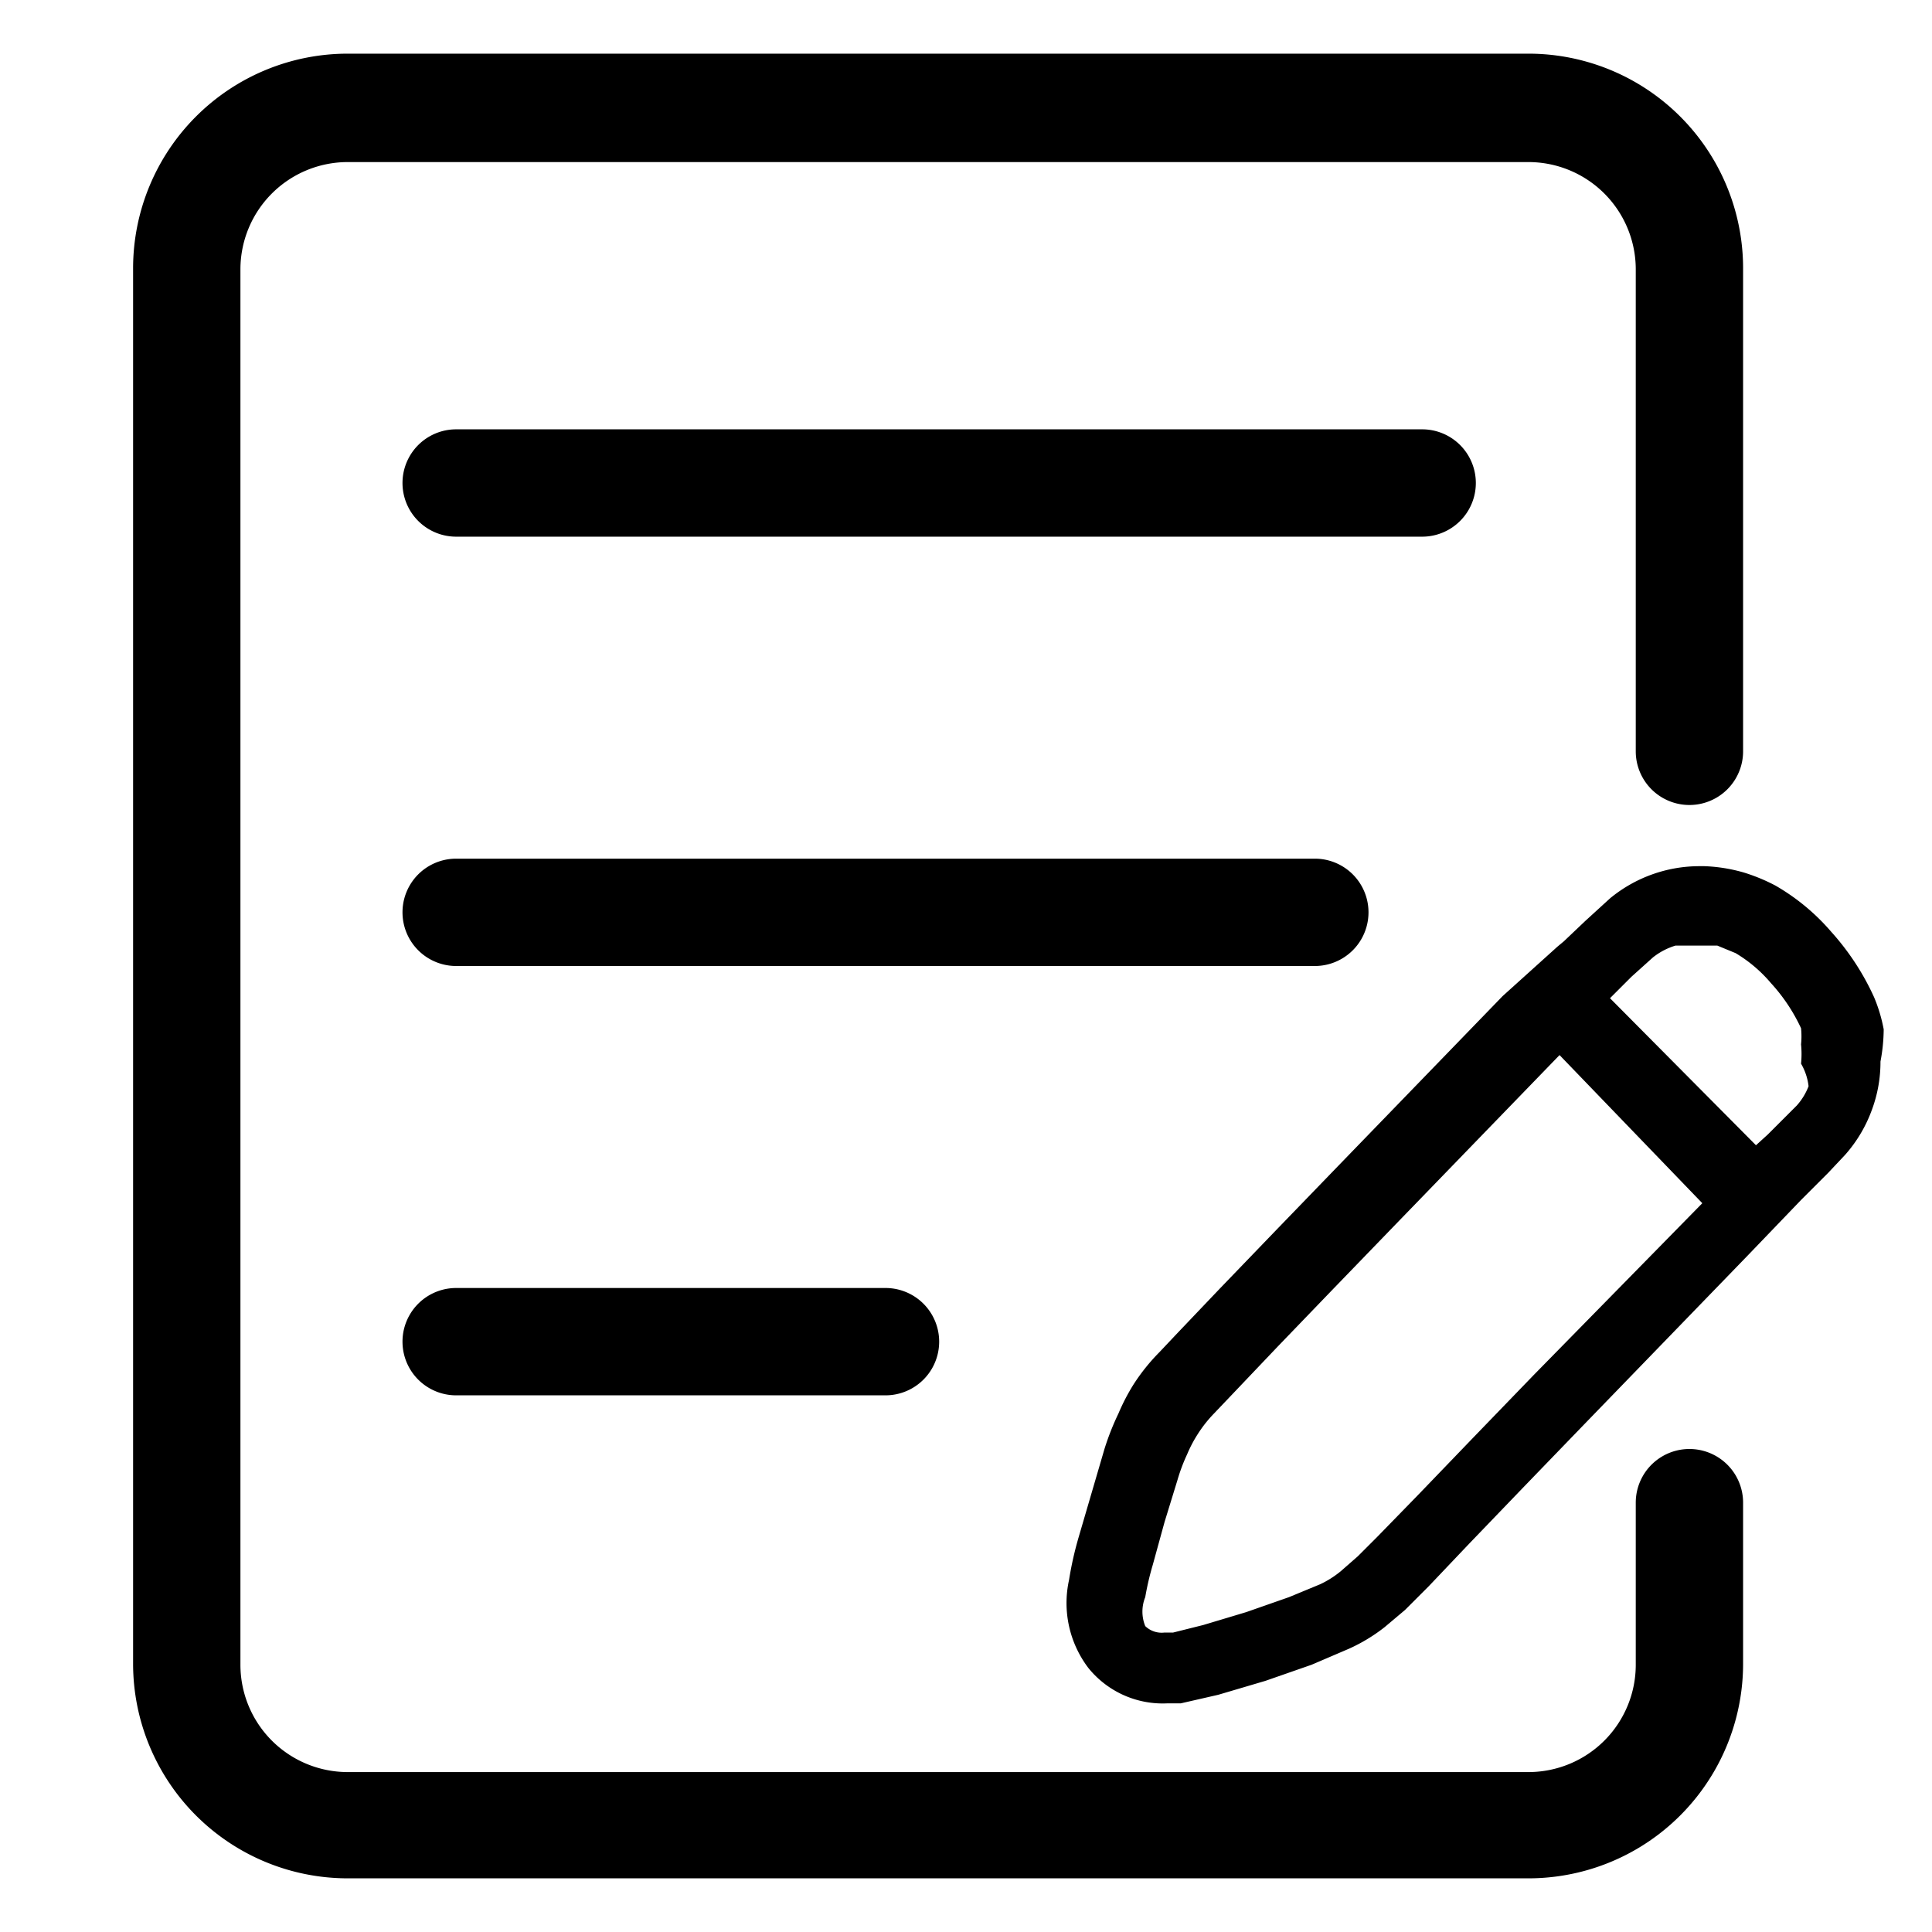 <?xml version="1.0" standalone="no"?><!DOCTYPE svg PUBLIC "-//W3C//DTD SVG 1.1//EN" "http://www.w3.org/Graphics/SVG/1.1/DTD/svg11.dtd"><svg t="1539773932905" class="icon" style="" viewBox="0 0 1024 1024" version="1.1" xmlns="http://www.w3.org/2000/svg" p-id="3996" xmlns:xlink="http://www.w3.org/1999/xlink" width="200" height="200"><defs><style type="text/css"></style></defs><path d="M810.098 995.556h-625.778a113.778 113.778 0 0 1-113.778-113.778v-739.556a113.778 113.778 0 0 1 113.778-113.778h625.778a113.778 113.778 0 0 1 113.778 113.778V398.222a28.444 28.444 0 0 1-56.889 0V142.791a56.889 56.889 0 0 0-56.889-56.889h-625.778a56.889 56.889 0 0 0-56.889 56.889v739.556a56.889 56.889 0 0 0 56.889 56.889h625.778a56.889 56.889 0 0 0 56.889-56.889V796.444a28.444 28.444 0 0 1 56.889 0v84.764a113.778 113.778 0 0 1-113.778 114.347z" p-id="3997"></path><path d="M753.778 284.444h-512a28.444 28.444 0 0 1 0-56.889h512a28.444 28.444 0 0 1 0 56.889zM696.889 512h-455.111a28.444 28.444 0 0 1 0-56.889h455.111a28.444 28.444 0 0 1 0 56.889zM469.333 739.556h-227.556a28.444 28.444 0 0 1 0-56.889h227.556a28.444 28.444 0 0 1 0 56.889zM998.4 545.564a83.058 83.058 0 0 0-5.12-17.067 135.396 135.396 0 0 0-22.756-34.702 113.778 113.778 0 0 0-29.582-24.462 97.28 97.28 0 0 0-16.498-6.827 85.902 85.902 0 0 0-21.049-3.413h-2.844a74.524 74.524 0 0 0-47.218 17.067l-13.084 11.947-11.378 10.809-3.413 2.844-29.013 26.169-87.04 89.884-32.996 34.133-29.582 30.72-22.756 23.893-9.671 10.24a104.676 104.676 0 0 0-13.653 17.067 108.658 108.658 0 0 0-7.964 15.36 138.24 138.24 0 0 0-7.396 18.773l-6.827 23.324-6.827 23.324a183.751 183.751 0 0 0-5.12 22.756 56.889 56.889 0 0 0 10.24 46.649 50.631 50.631 0 0 0 41.529 18.773H625.778l19.911-4.551 25.031-7.396 24.462-8.533 19.911-8.533a91.022 91.022 0 0 0 18.773-11.378l10.809-9.102 12.516-12.516 21.618-22.756 28.444-29.582 32.427-33.564 87.04-89.884 27.876-29.013 7.964-7.964 6.258-6.258 9.102-9.671a73.956 73.956 0 0 0 14.222-23.893 72.818 72.818 0 0 0 4.551-25.6 94.436 94.436 0 0 0 1.707-17.067z m-185.458 183.182l-32.427 33.564-29.013 30.151-21.618 22.187-10.24 10.24-9.102 7.964a51.769 51.769 0 0 1-10.809 6.827l-16.498 6.827-22.756 7.964-22.756 6.827-15.929 3.982h-4.551a12.516 12.516 0 0 1-10.24-3.413 20.48 20.48 0 0 1 0-15.36 147.342 147.342 0 0 1 3.982-17.067l6.258-22.756 6.827-22.187a93.867 93.867 0 0 1 5.12-13.653 69.404 69.404 0 0 1 5.689-10.809 67.698 67.698 0 0 1 8.533-10.809l11.378-11.947 22.187-23.324 29.582-30.72 32.996-34.133 87.04-89.884 75.662 78.507z m145.636-153.031a32.996 32.996 0 0 1-6.258 10.24l-8.533 8.533-6.827 6.827-6.258 5.689L853.333 529.067l11.378-11.378 11.378-10.24a35.84 35.84 0 0 1 11.947-6.258H910.222l9.671 3.982a74.524 74.524 0 0 1 18.773 15.929 93.867 93.867 0 0 1 15.929 23.893 42.667 42.667 0 0 1 0 8.533 51.769 51.769 0 0 1 0 10.24 30.72 30.72 0 0 1 3.982 11.947z" p-id="3998"></path></svg>